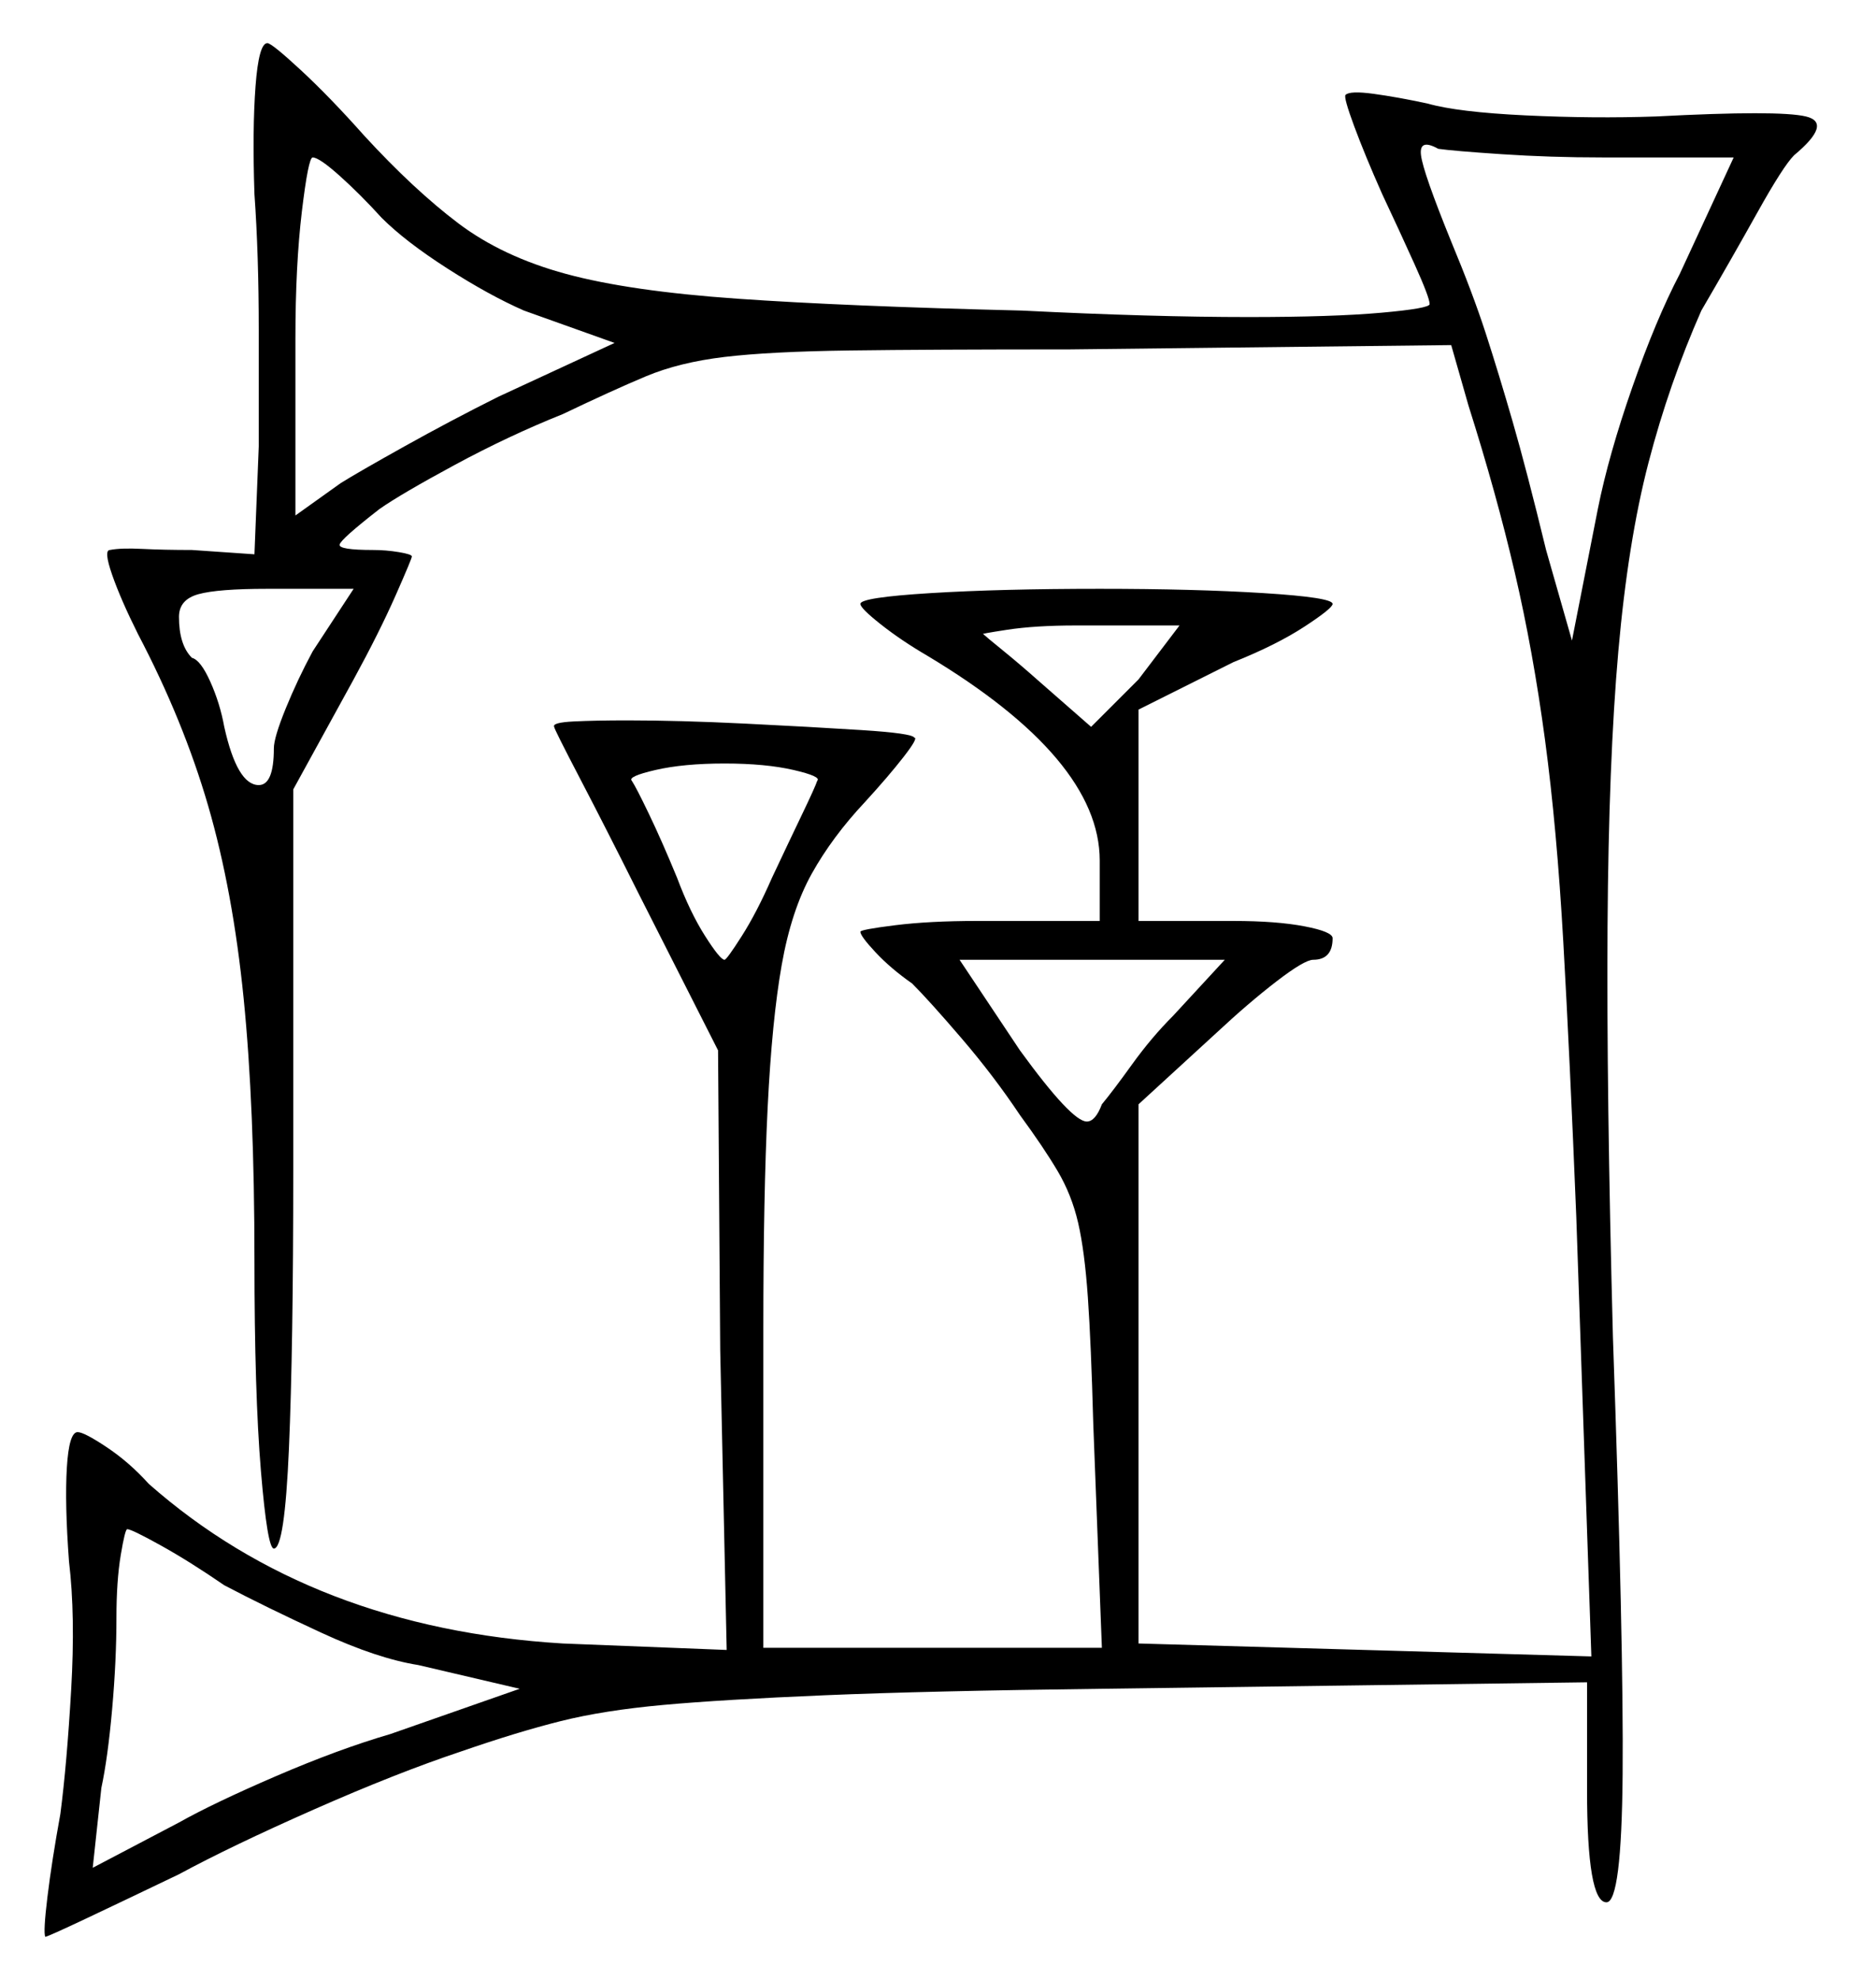 <svg xmlns="http://www.w3.org/2000/svg" width="435.0" height="459.0" viewBox="0 0 435.0 459.0"><path d="M72.5 151.0 82.0 136.5H62.0Q50.5 136.5 46.0 137.75Q41.5 139.0 41.5 143.0Q41.5 149.5 44.5 152.5Q46.5 153.0 48.75 158.0Q51.0 163.0 52.0 168.5Q55.0 182.0 60.0 182.0Q63.5 182.0 63.5 173.5Q63.5 171.0 66.25 164.25Q69.0 157.5 72.5 151.0ZM189.5 181.0Q190.5 180.0 184.0 178.5Q177.5 177.0 168.0 177.0Q158.5 177.0 152.0 178.5Q145.5 180.0 146.5 181.0Q147.5 182.5 150.5 188.75Q153.5 195.0 157.0 203.5Q160.0 211.5 163.5 217.0Q167.0 222.5 168.0 222.5Q168.5 222.5 172.0 217.0Q175.5 211.5 179.0 203.5Q183.0 195.0 186.0 188.75Q189.0 182.5 189.5 181.0ZM88.5 50.5Q83.5 45.0 78.75 40.75Q74.0 36.5 72.5 36.5Q71.5 36.5 70.0 49.0Q68.5 61.5 68.5 78.5V119.5L79.0 112.0Q83.0 109.5 93.75 103.5Q104.5 97.5 115.5 92.0L142.5 79.5L121.5 72.0Q113.5 68.5 103.75 62.25Q94.0 56.0 88.5 50.5ZM253.0 168.5 264.0 157.5 273.5 145.0H249.5Q240.0 145.0 233.5 146.0Q227.0 147.0 228.0 147.0Q228.5 147.5 232.5 150.75Q236.5 154.0 241.0 158.0ZM272.0 235.5 284.0 222.5H222.5L236.5 243.5Q248.5 260.0 252.0 260.0Q254.0 260.0 255.5 256.0Q258.0 253.0 262.5 246.75Q267.0 240.5 272.0 235.5ZM402.0 36.5H371.5Q359.5 36.5 348.25 35.75Q337.0 35.0 333.5 34.5Q329.0 32.0 329.5 36.0Q330.0 40.0 336.5 56.0Q341.5 68.0 344.5 77.25Q347.5 86.5 350.75 97.75Q354.0 109.0 358.5 127.5L364.5 148.5L370.5 118.0Q373.0 105.5 378.5 89.75Q384.0 74.0 389.5 63.5ZM52.0 367.5Q44.0 362.0 37.25 358.25Q30.5 354.5 29.5 354.5Q29.0 354.5 28.0 360.5Q27.0 366.5 27.0 375.0Q27.0 385.0 26.0 396.25Q25.0 407.5 23.5 414.5L21.5 433.0L41.5 422.5Q49.5 418.0 64.0 411.75Q78.5 405.5 90.5 402.0L120.5 391.5L97.0 386.0Q87.5 384.5 74.5 378.5Q61.5 372.5 52.0 367.5ZM59.0 45.0Q58.5 30.0 59.25 20.0Q60.0 10.0 62.0 10.0Q63.0 10.0 69.75 16.25Q76.5 22.5 84.5 31.5Q96.0 44.0 106.25 51.75Q116.5 59.5 131.25 63.5Q146.0 67.5 171.0 69.25Q196.0 71.0 237.0 72.0Q267.0 73.5 289.5 73.5Q309.0 73.5 320.25 72.5Q331.5 71.5 331.5 70.5Q331.5 69.0 328.0 61.25Q324.5 53.5 320.5 45.0Q316.5 36.0 314.0 29.25Q311.5 22.5 312.0 22.0Q313.0 21.0 318.5 21.75Q324.0 22.5 331.0 24.0Q338.0 26.0 353.75 26.75Q369.5 27.5 384.0 27.0Q412.5 25.5 418.75 27.0Q425.0 28.5 416.0 36.0Q413.5 38.5 407.5 49.25Q401.5 60.0 394.5 72.0Q387.0 89.0 382.25 107.25Q377.5 125.5 375.25 151.0Q373.0 176.5 372.75 214.75Q372.5 253.0 374.0 310.0Q376.5 381.5 376.25 411.25Q376.0 441.0 372.5 441.0Q368.0 441.0 368.0 415.0V390.0L255.5 391.5Q215.0 392.0 191.25 393.0Q167.5 394.0 153.75 395.25Q140.0 396.5 130.0 399.0Q120.0 401.5 107.0 406.0Q92.0 411.0 72.75 419.5Q53.5 428.0 41.5 434.5Q29.0 440.5 20.0 444.75Q11.0 449.0 10.5 449.0Q10.0 448.0 11.0 439.75Q12.0 431.5 14.0 420.5Q15.5 409.0 16.5 391.75Q17.5 374.5 16.0 362.0Q15.0 348.5 15.5 340.25Q16.0 332.0 18.0 332.0Q19.5 332.0 24.75 335.5Q30.0 339.0 34.5 344.0Q72.5 377.5 130.5 381.0L168.5 382.5L167.0 313.0L166.5 243.5L148.0 207.0Q140.5 192.0 134.5 180.5Q128.5 169.0 128.5 168.5Q128.0 167.5 133.0 167.25Q138.0 167.0 145.5 167.0Q157.5 167.0 172.75 167.75Q188.0 168.5 199.75 169.25Q211.5 170.0 212.0 171.0Q213.0 171.0 209.5 175.5Q206.0 180.0 200.5 186.0Q193.0 194.0 188.25 202.5Q183.5 211.0 181.25 223.75Q179.0 236.5 178.0 256.75Q177.0 277.0 177.0 308.0V382.0H255.5L253.5 330.0Q253.0 311.5 252.25 300.75Q251.5 290.0 250.0 283.5Q248.5 277.0 245.25 271.5Q242.0 266.0 236.5 258.5Q230.5 249.5 223.0 240.75Q215.5 232.0 211.5 228.0Q206.5 224.5 203.0 220.75Q199.5 217.0 199.5 216.0Q199.5 215.5 207.5 214.5Q215.5 213.5 226.5 213.5H255.0V199.5Q255.0 176.0 215.0 152.0Q209.0 148.5 204.25 144.75Q199.5 141.0 199.5 140.0Q199.5 138.5 215.75 137.5Q232.0 136.5 255.0 136.5Q277.0 136.5 293.0 137.5Q309.0 138.5 309.0 140.0Q309.0 141.0 302.5 145.25Q296.0 149.5 286.0 153.5L264.0 164.5V213.5H286.0Q296.0 213.5 302.5 214.75Q309.0 216.0 309.0 217.5Q309.0 222.5 304.5 222.5Q302.5 222.5 296.0 227.5Q289.5 232.5 282.0 239.5L264.0 256.0V381.0L369.0 384.0L365.5 282.0Q364.0 245.0 362.5 218.5Q361.0 192.0 358.25 171.5Q355.5 151.0 351.25 132.75Q347.0 114.5 340.5 94.0L336.5 80.0L248.0 81.0Q215.5 81.0 197.0 81.25Q178.5 81.5 168.0 82.75Q157.5 84.0 149.75 87.25Q142.0 90.5 130.5 96.0Q118.0 101.0 105.5 107.75Q93.0 114.5 88.0 118.0Q79.0 125.0 78.75 126.25Q78.5 127.5 86.5 127.5Q89.5 127.5 92.5 128.0Q95.5 128.5 95.5 129.0Q95.5 129.5 91.75 138.0Q88.0 146.5 82.0 157.5L68.0 183.0V271.5Q68.0 312.5 67.0 335.75Q66.0 359.0 63.5 359.0Q62.0 359.0 60.5 341.0Q59.0 323.0 59.0 292.0Q59.0 256.5 56.5 231.5Q54.0 206.5 48.25 186.75Q42.5 167.0 32.0 147.0Q28.0 139.0 26.0 133.25Q24.0 127.5 25.5 127.5Q28.0 127.0 33.0 127.25Q38.0 127.5 44.5 127.5L59.0 128.5L60.0 103.5Q60.0 94.0 60.0 76.5Q60.0 59.0 59.0 45.0Z" fill="black" /></svg>